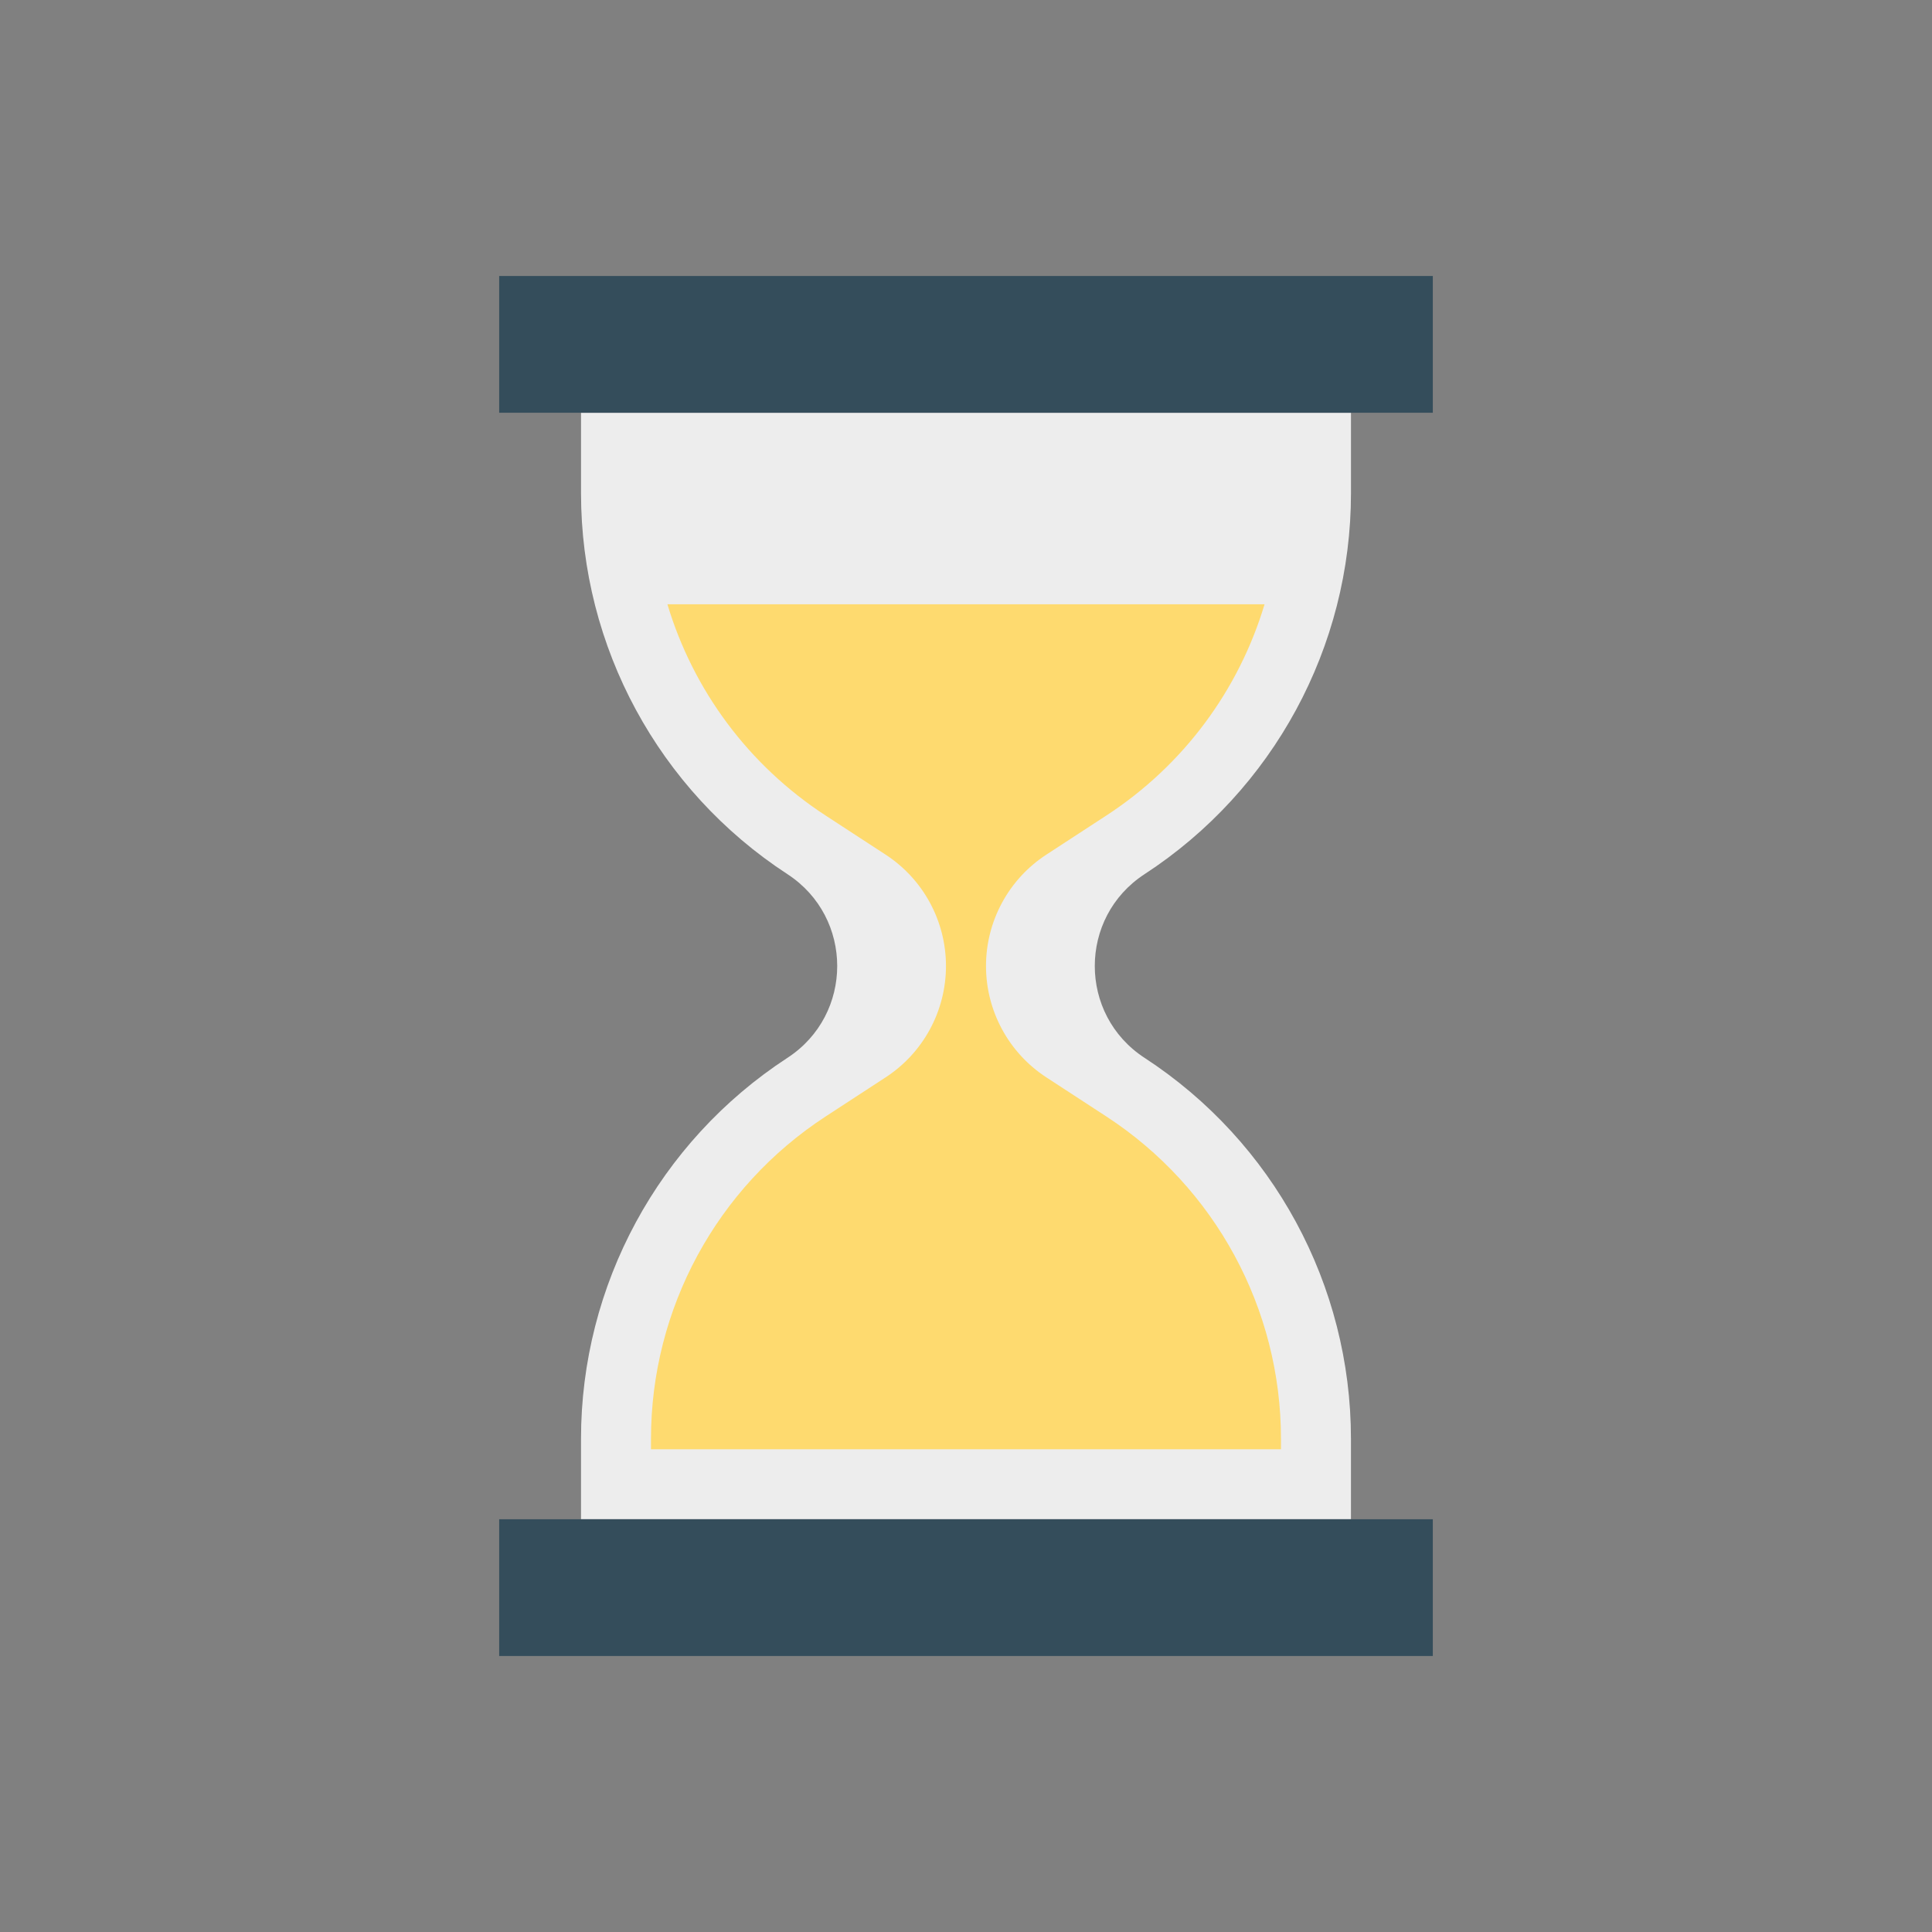 <svg xmlns="http://www.w3.org/2000/svg" enable-background="new 0 0 140 140" viewBox="0 0 140 140" id="hourglass"><rect x="0" y="0" width="140" height="140" fill="#808080" stroke="none"/><path fill="#ededed" d="M82.938,63.346c9.332-6.083,14.959-16.468,14.959-27.607V29.91
				H42.103v5.829c0,11.139,5.627,21.524,14.959,27.607h0
				c4.807,3.134,4.807,10.174,0,13.308l-0.002,0.001
				c-9.331,6.083-14.958,16.468-14.958,27.607v5.828h55.793v-5.828
				c0-11.139-5.627-21.524-14.958-27.607l-0.002-0.001
				C78.131,73.52,78.131,66.479,82.938,63.346z"></path><rect width="67.655" height="9.91" x="36.172" y="20" fill="#344d5b"></rect><rect width="67.655" height="9.91" x="36.172" y="110.09" fill="#344d5b"></rect><path fill="#feda6f" d="M80.17,80.904l-4.349-2.835c-2.727-1.778-4.372-4.813-4.372-8.068
				v-0.001c0-3.255,1.645-6.291,4.372-8.069l4.346-2.833
				c5.605-3.653,9.601-9.095,11.468-15.311h-43.272
				c1.866,6.216,5.863,11.657,11.467,15.311l4.346,2.833
				c2.728,1.778,4.373,4.814,4.373,8.07c0,3.255-1.644,6.291-4.372,8.068
				l-4.349,2.835c-7.895,5.147-12.655,13.934-12.655,23.358v0.757h45.651v-0.757
				C92.826,94.838,88.065,86.051,80.17,80.904z"></path></svg>